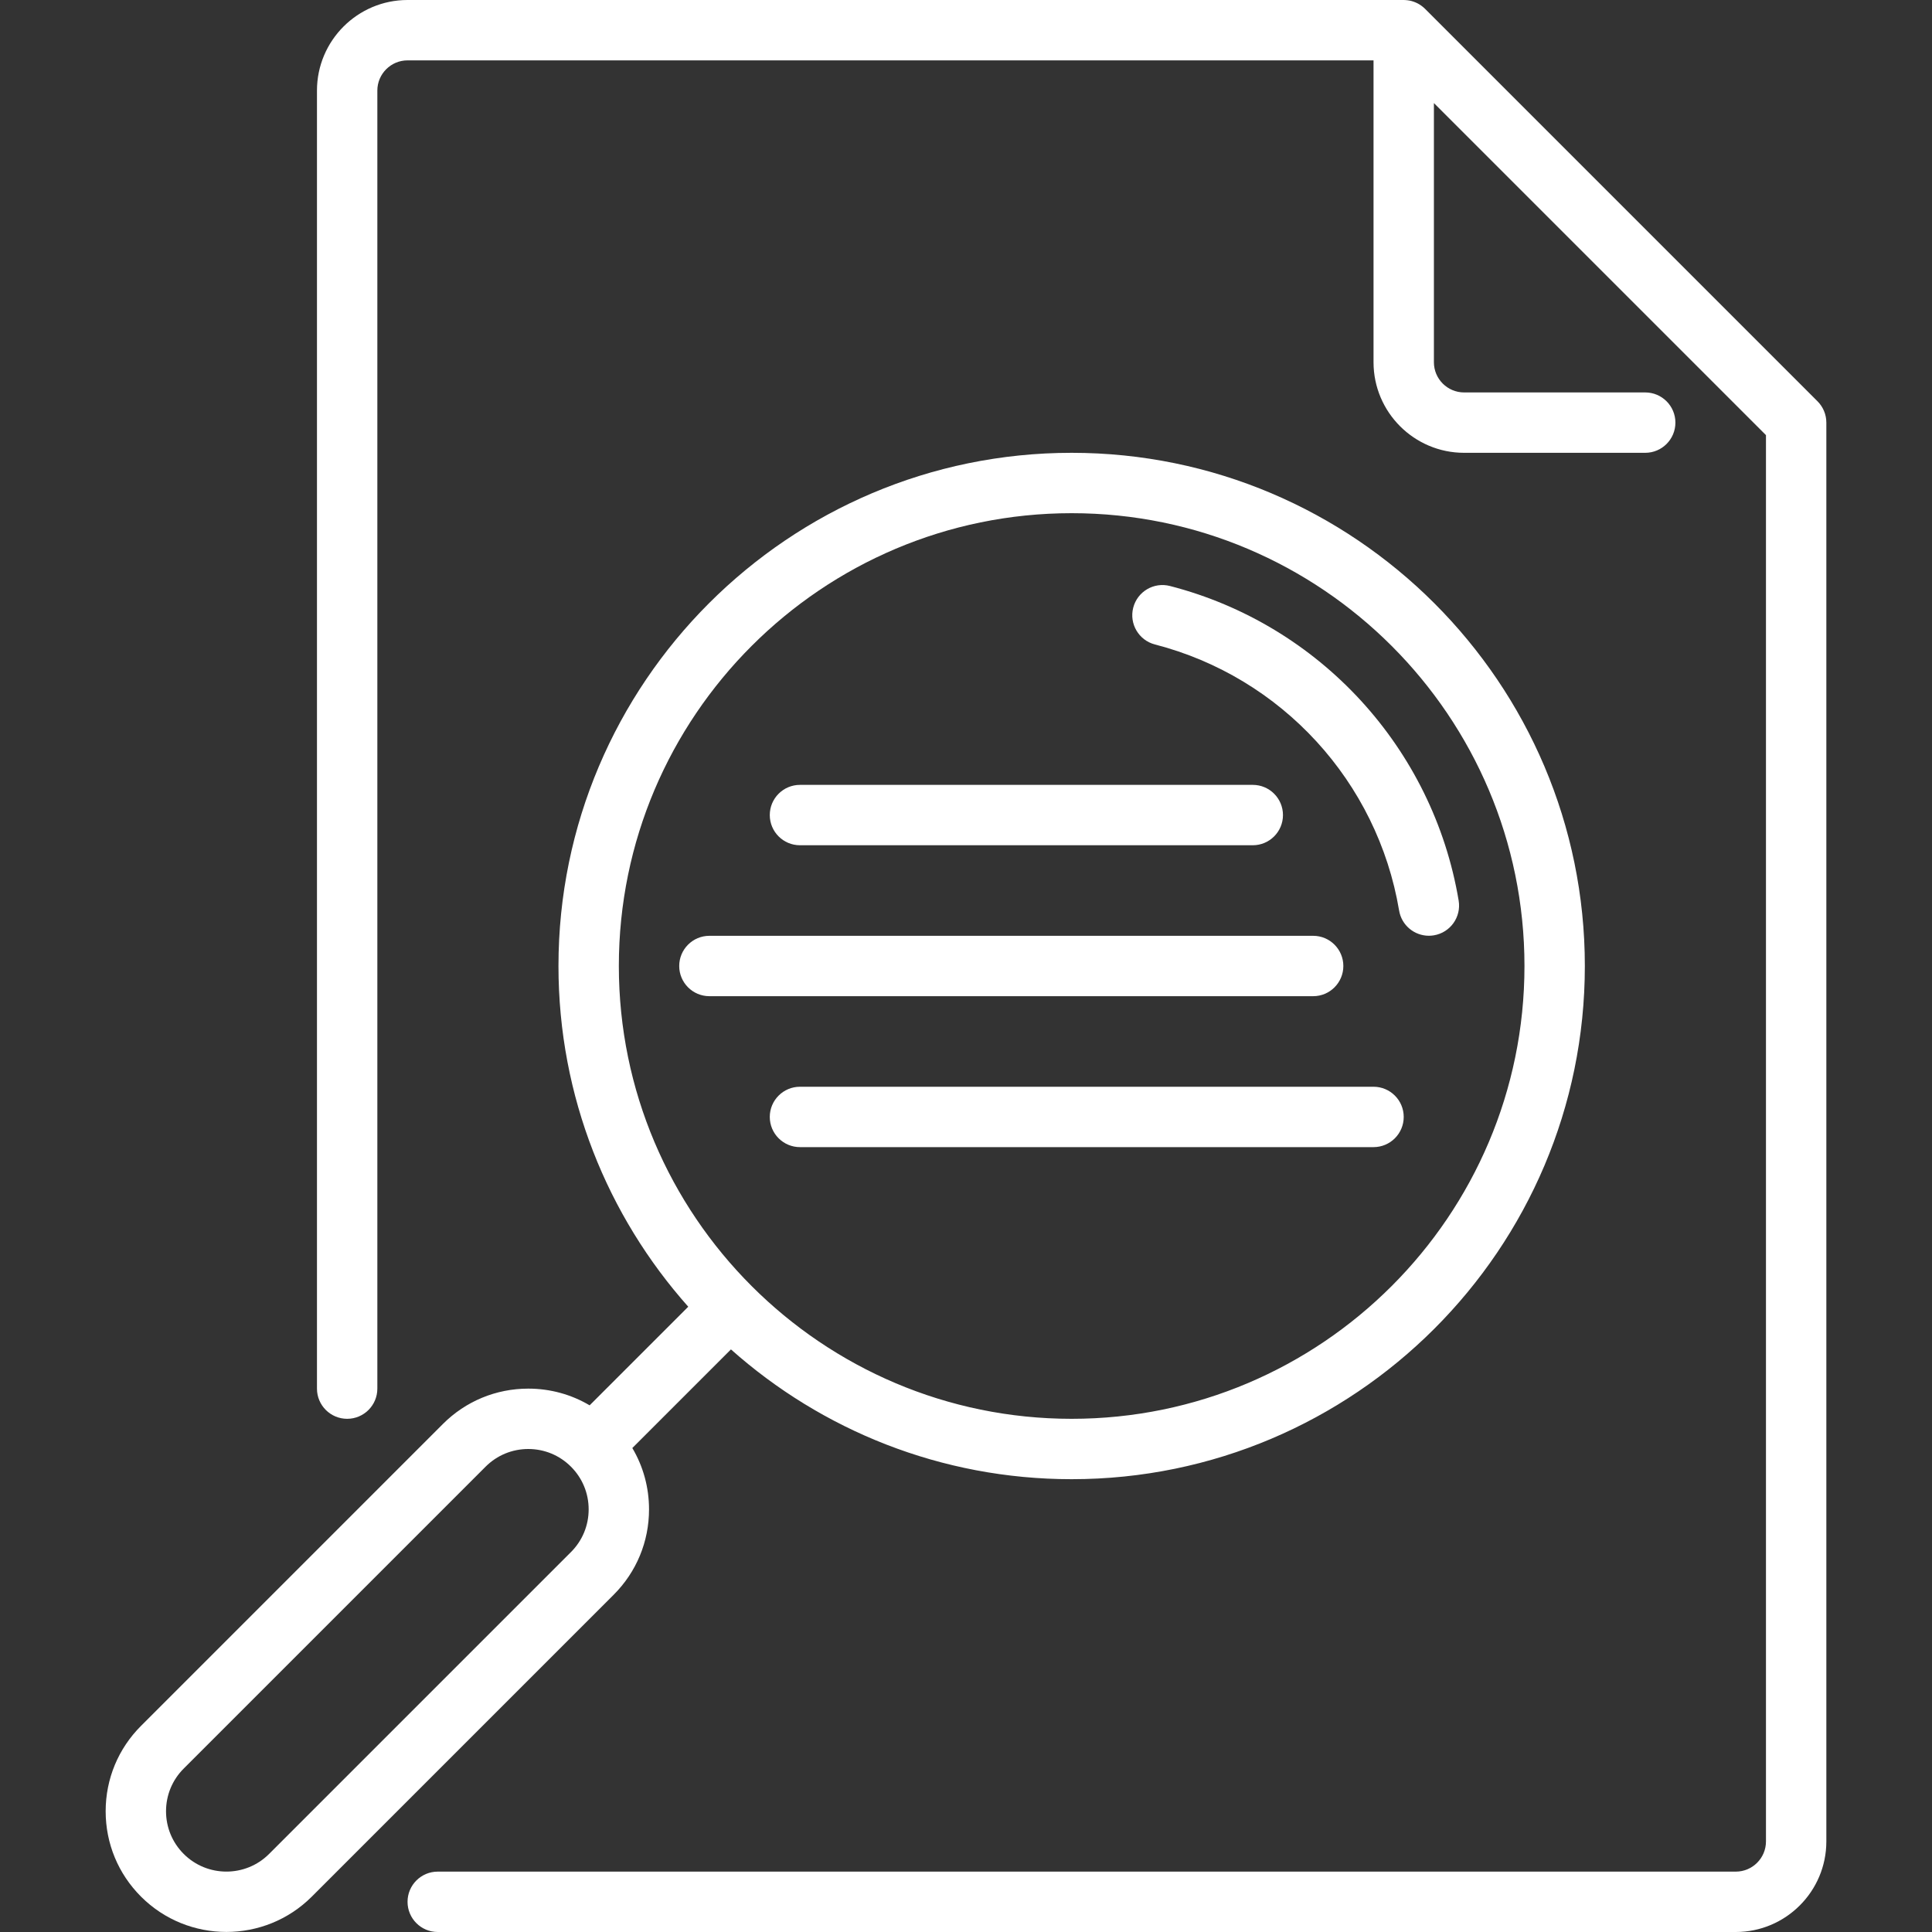 <svg xmlns="http://www.w3.org/2000/svg" version="1.1" xmlns:xlink="http://www.w3.org/1999/xlink" width="512" height="512" x="0" y="0" viewBox="0 0 512 512" style="enable-background:new 0 0 512 512" xml:space="preserve" class=""><rect x="0" y="0" width="512" height="512" fill="#333333" stroke="none"/><g><g><path d="M306.064,170.787c33.574,8.666,58.976,36.346,64.715,70.52c0.657,3.909,4.044,6.676,7.88,6.676 c0.44,0,0.886-0.036,1.335-0.111c4.357-0.732,7.296-4.857,6.564-9.215c-6.785-40.397-36.812-73.118-76.496-83.361 c-4.283-1.106-8.642,1.469-9.746,5.747C299.214,165.319,301.787,169.683,306.064,170.787z" fill="#FFFFFF" data-original="#FFFFFF" class=""></path><path d="M162.628,422.627C168.671,416.583,172,408.547,172,400c0-5.812-1.542-11.386-4.427-16.259l26.135-26.135 C217.741,378.988,249.377,392,284,392c74.991,0,136-61.01,136-136s-61.009-136-136-136s-136,61.01-136,136 c0,34.623,13.012,66.258,34.393,90.292l-26.135,26.135C151.385,369.542,145.812,368,140,368c-8.548,0-16.583,3.328-22.627,9.372 l-80,80C31.329,463.416,28,471.452,28,480c0,8.547,3.329,16.583,9.373,22.628c6.238,6.238,14.433,9.356,22.627,9.356 s16.389-3.119,22.627-9.356L162.628,422.627C162.627,422.628,162.627,422.628,162.628,422.627z M284,136 c66.168,0,120,53.832,120,120s-53.832,120-120,120s-120-53.832-120-120S217.832,136,284,136z M151.313,411.314L151.313,411.314 l-80,79.999c-6.239,6.24-16.39,6.237-22.627,0.001C45.664,488.292,44,484.273,44,480c0-4.274,1.664-8.292,4.686-11.313l80-80.001 c3.022-3.021,7.04-4.686,11.313-4.686s8.292,1.664,11.314,4.687C154.336,391.708,156,395.726,156,400 C156,404.273,154.336,408.292,151.313,411.314z" fill="#FFFFFF" data-original="#FFFFFF" class=""></path><path d="M483.96,111.209c-0.011-0.114-0.033-0.224-0.049-0.336c-0.021-0.146-0.038-0.292-0.067-0.438 c-0.026-0.131-0.062-0.258-0.094-0.387c-0.031-0.124-0.058-0.249-0.095-0.372c-0.038-0.126-0.086-0.249-0.13-0.373 c-0.044-0.123-0.084-0.246-0.134-0.367c-0.048-0.115-0.104-0.226-0.157-0.338c-0.058-0.124-0.114-0.249-0.179-0.371 c-0.058-0.108-0.124-0.21-0.186-0.315c-0.071-0.119-0.139-0.24-0.217-0.356c-0.076-0.113-0.161-0.22-0.242-0.329 c-0.075-0.1-0.144-0.203-0.224-0.3c-0.152-0.185-0.314-0.362-0.482-0.533c-0.017-0.017-0.03-0.036-0.047-0.052l-104-104 c-0.002-0.002-0.005-0.004-0.007-0.006c-0.25-0.249-0.521-0.475-0.802-0.69c-0.065-0.049-0.129-0.099-0.195-0.146 c-0.284-0.204-0.578-0.393-0.887-0.558c-0.023-0.012-0.047-0.022-0.07-0.034c-0.292-0.152-0.597-0.284-0.909-0.4 c-0.064-0.023-0.127-0.048-0.191-0.07c-0.334-0.115-0.676-0.213-1.029-0.283c-0.01-0.002-0.021-0.003-0.032-0.005 c-0.324-0.063-0.656-0.101-0.992-0.124c-0.091-0.006-0.182-0.011-0.273-0.014C372.18,0.011,372.091,0,372,0H108 C94.766,0,84,10.767,84,24v343.999c0,4.418,3.582,8,8,8s8-3.582,8-8V24c0-4.411,3.589-8,8-8h256v80c0,13.233,10.767,24,24,24 h47.999c4.418,0,8-3.582,8-8s-3.582-8-8-8H388c-4.411,0-8-3.589-8-8V27.313l88,88V488c0,4.411-3.589,8-8,8H116.003 c-4.418,0-8,3.582-8,8s3.582,8,8,8H460c13.234,0,24-10.767,24-24V112.002C484,111.738,483.986,111.473,483.96,111.209z" fill="#FFFFFF" data-original="#FFFFFF" class=""></path><path d="M356,256c0-4.418-3.582-8-8-8H188c-4.418,0-8,3.582-8,8s3.582,8,8,8h160C352.418,264,356,260.418,356,256z" fill="#FFFFFF" data-original="#FFFFFF" class=""></path><path d="M364,288H212c-4.418,0-8,3.582-8,8s3.582,8,8,8h152c4.418,0,8-3.582,8-8S368.418,288,364,288z" fill="#FFFFFF" data-original="#FFFFFF" class=""></path><path d="M212,224h120c4.418,0,8-3.582,8-8s-3.582-8-8-8H212c-4.418,0-8,3.582-8,8S207.582,224,212,224z" fill="#FFFFFF" data-original="#FFFFFF" class=""></path>
</g></g></svg>